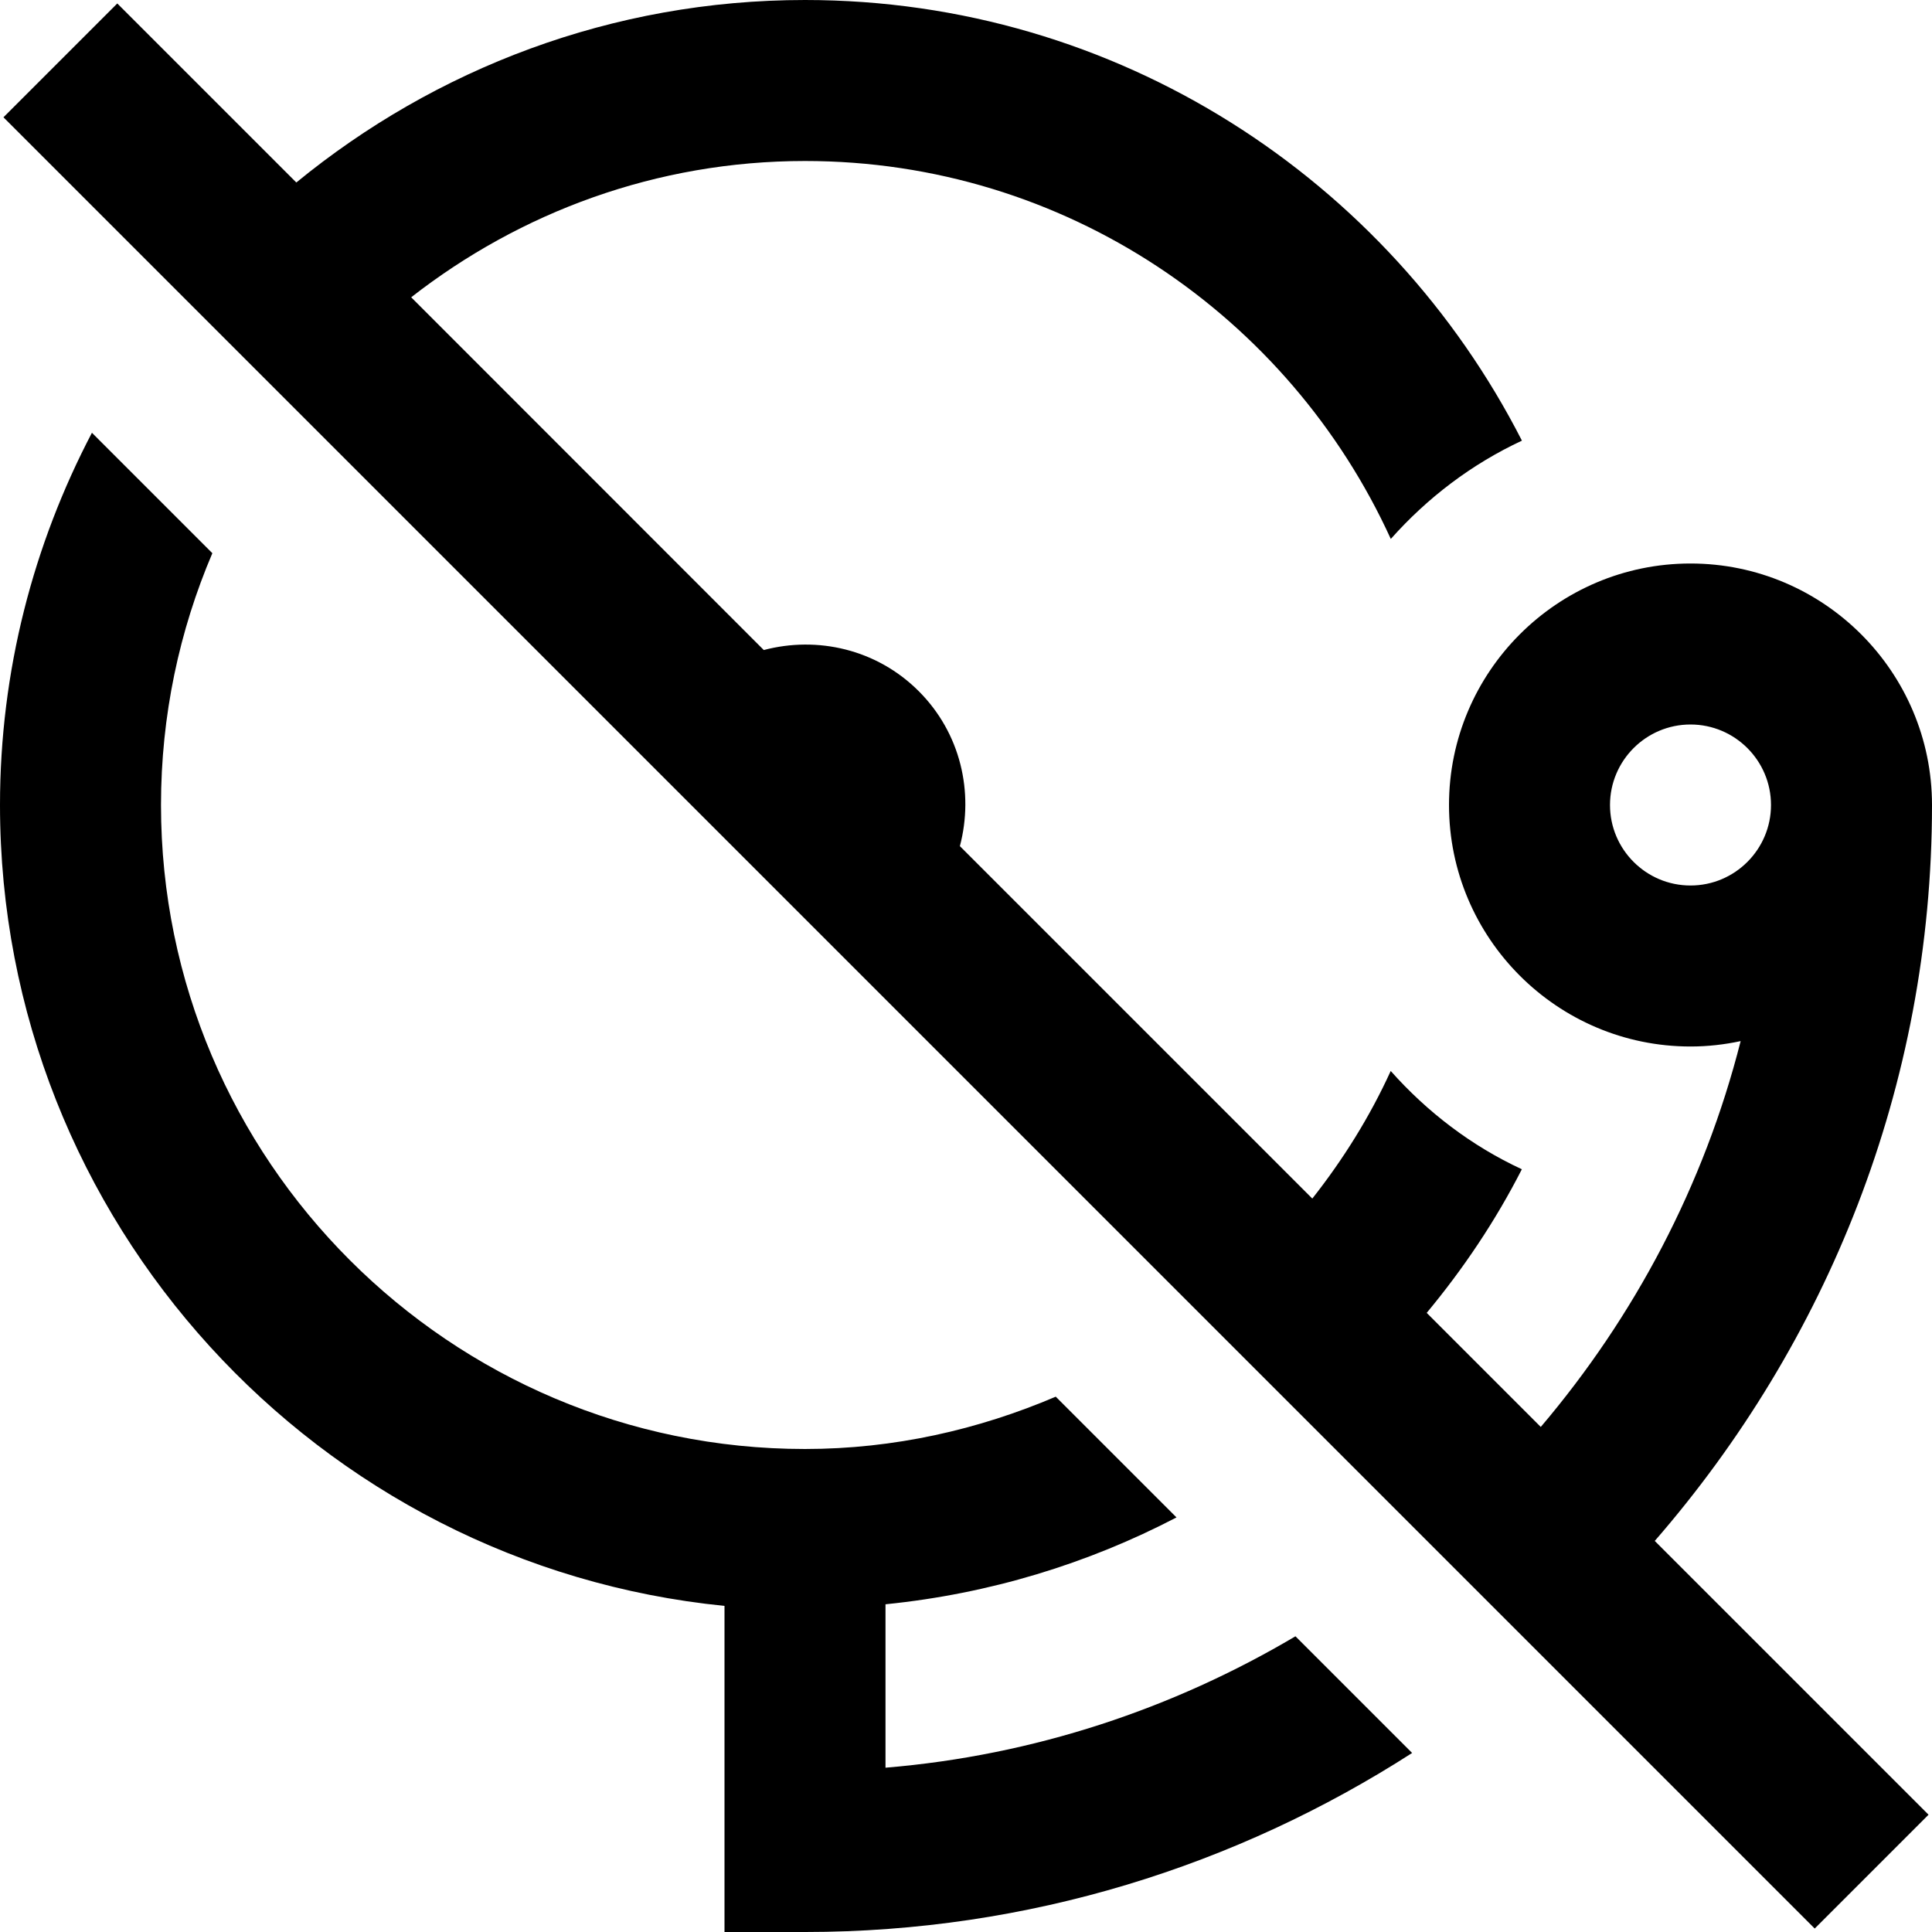 <?xml version="1.0" encoding="UTF-8"?>
<svg xmlns="http://www.w3.org/2000/svg" id="Layer_1" data-name="Layer 1" viewBox="0 0 24 24">
  <path d="m24,10c0-1.654-1.346-3-3-3s-3,1.346-3,3,1.346,3,3,3c.214,0,.422-.024.623-.067-.456,1.795-1.319,3.422-2.483,4.793l-1.417-1.417c.455-.548.855-1.143,1.182-1.784-.627-.291-1.175-.71-1.629-1.221-.26.57-.591,1.099-.974,1.585l-4.378-4.378c.176-.666.011-1.403-.511-1.925s-1.259-.687-1.925-.511L5.108,3.693c1.353-1.056,3.047-1.693,4.892-1.693,3.232,0,6.016,1.93,7.277,4.695.454-.511,1.003-.929,1.629-1.221C17.251,2.231,13.885,0,10,0c-2.398,0-4.595.855-6.319,2.267L1.457.043.043,1.457l22.5,22.5,1.414-1.414-3.401-3.401c2.133-2.455,3.444-5.642,3.444-9.142Zm-3,1c-.552,0-1-.449-1-1s.448-1,1-1,1,.449,1,1-.448,1-1,1Zm-4.908,9.326l1.45,1.45c-2.179,1.401-4.764,2.224-7.542,2.224h-1v-4.051C3.954,19.446,0,15.177,0,10c0-1.668.416-3.239,1.142-4.624l1.496,1.496c-.41.961-.638,2.018-.638,3.128,0,4.411,3.589,8,8,8,1.108,0,2.156-.241,3.115-.65l1.5,1.5c-1.101.574-2.322.949-3.615,1.079v2.03c1.848-.153,3.575-.734,5.092-1.632Z"/>
</svg>
